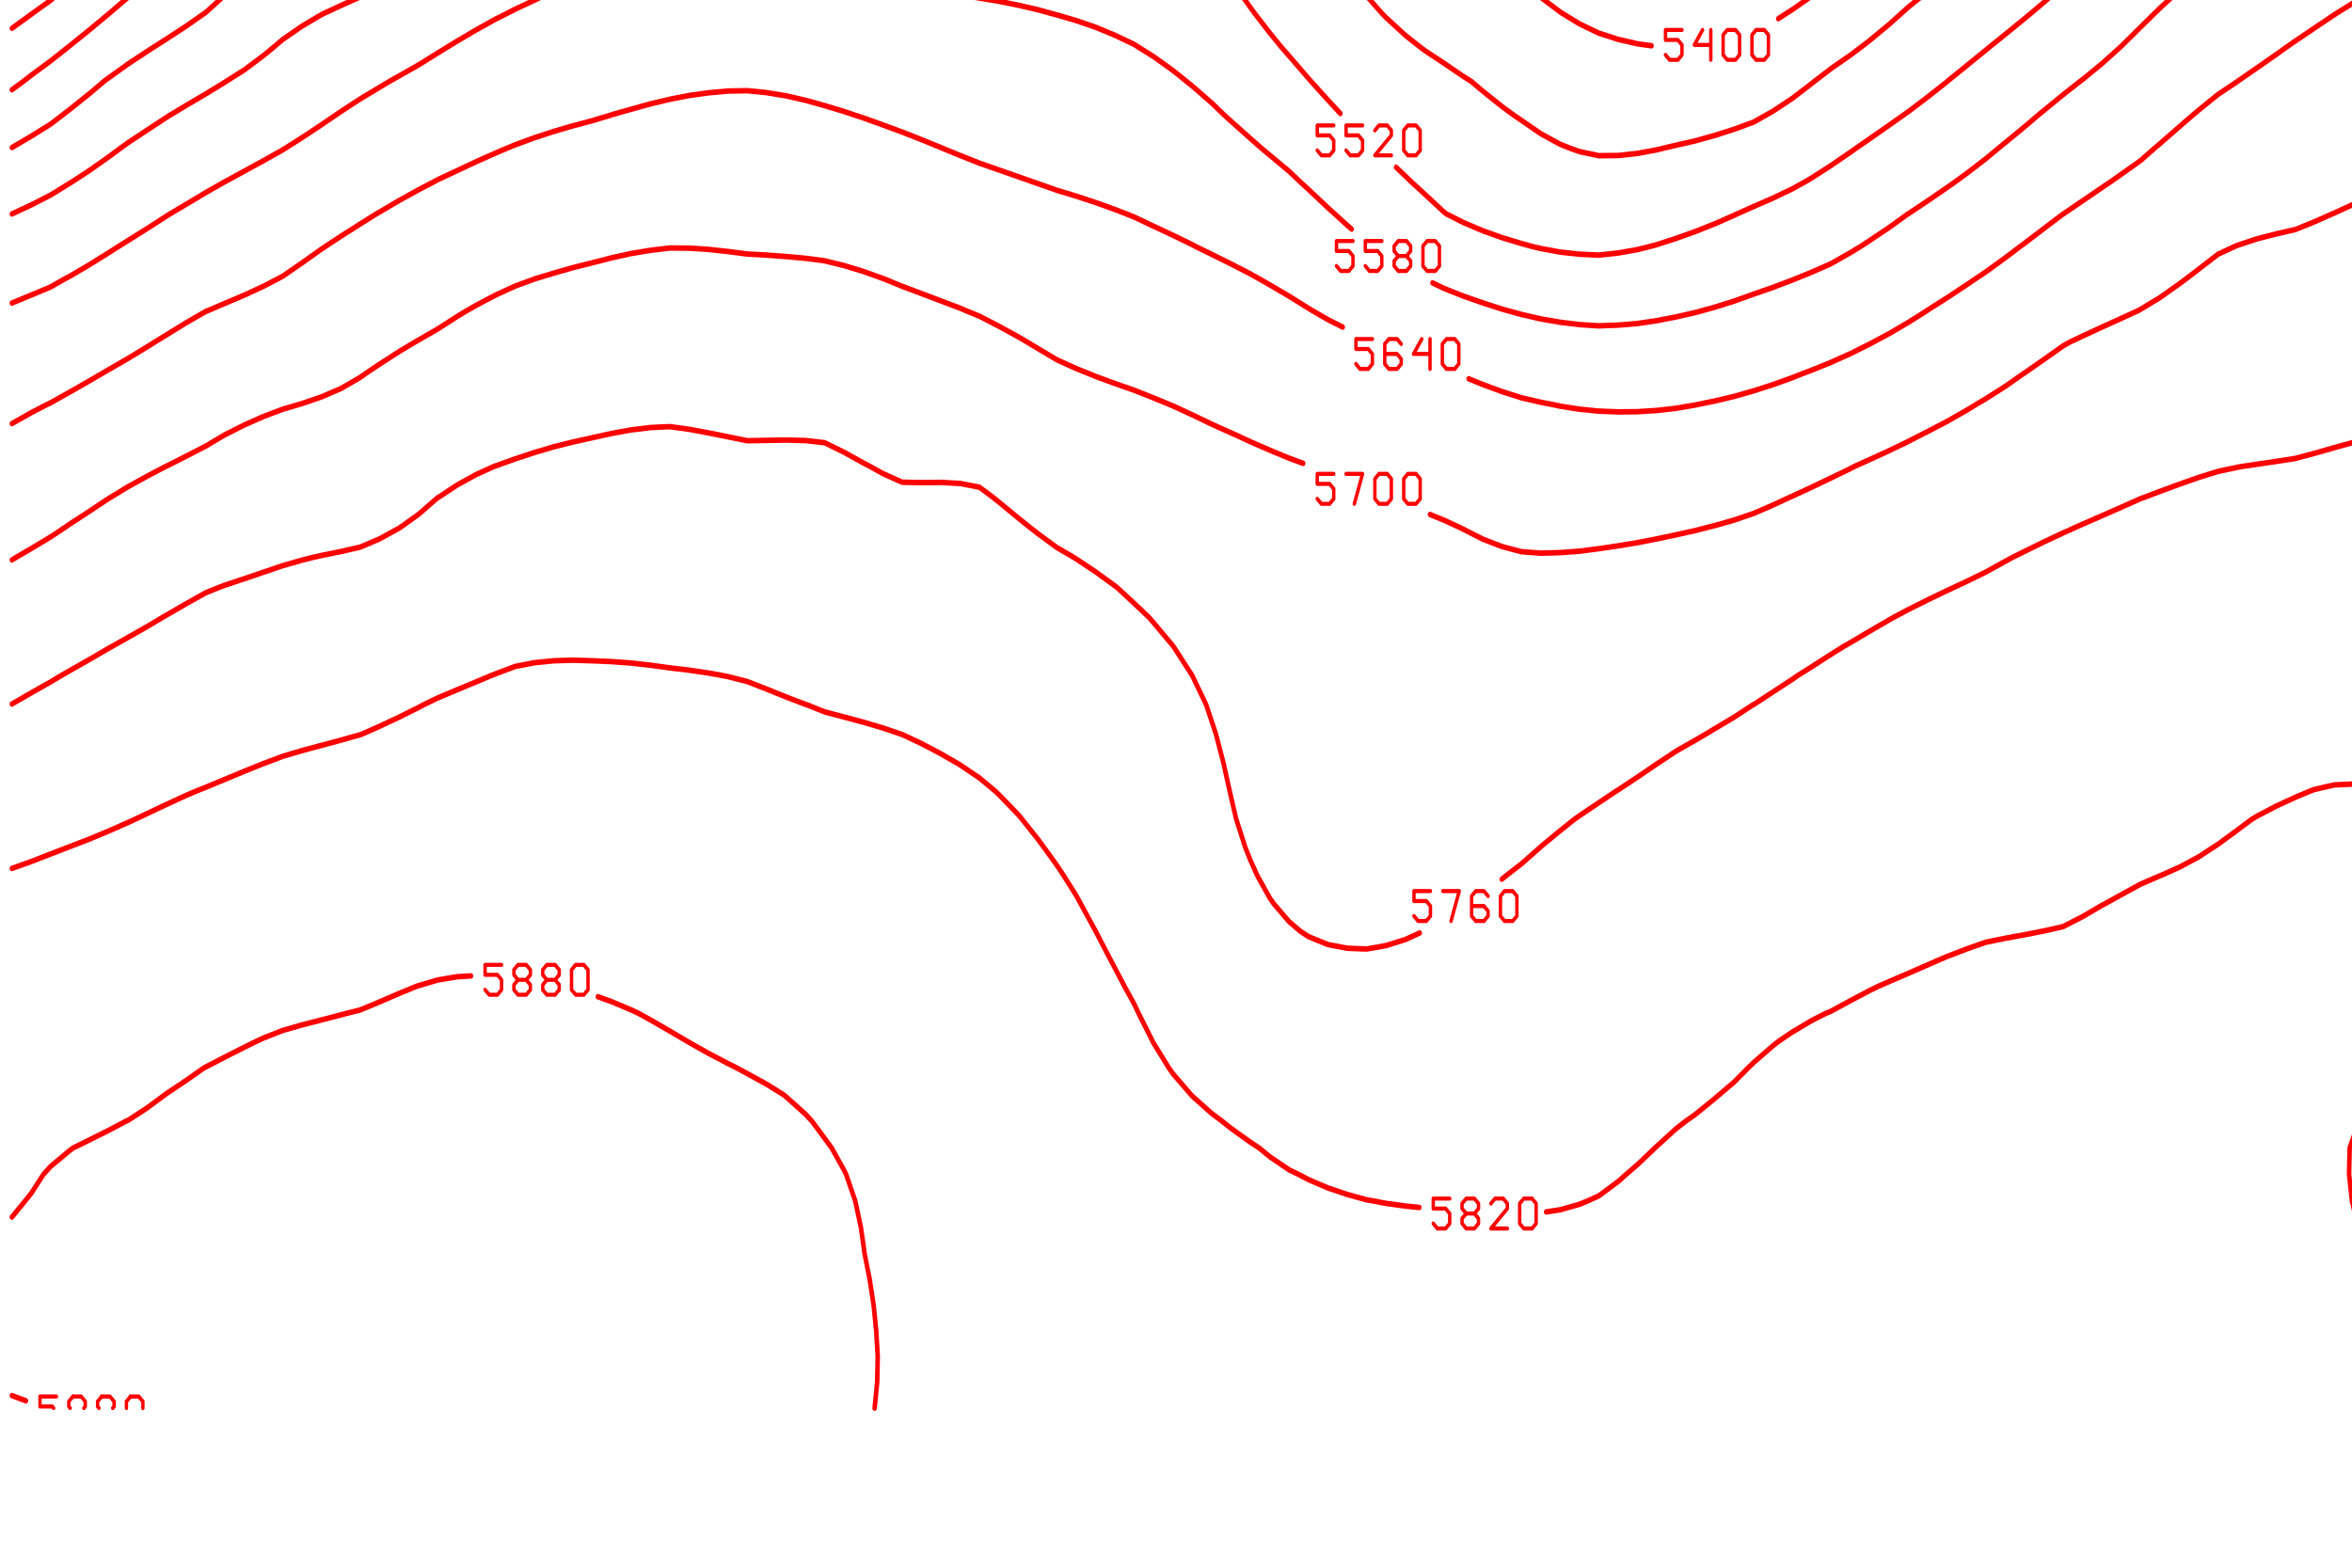 <?xml version="1.0" encoding="ISO-8859-1" standalone="no"?>
<!DOCTYPE svg PUBLIC "-//W3C//DTD SVG 1.1//EN" "http://www.w3.org/Graphics/SVG/1.1/DTD/svg11.dtd">
<svg version="1.1" baseProfile="full" id="body" width="900px" height="600px" viewBox="0 0.2 1 0.55" preserveAspectRatio="none" xmlns="http://www.w3.org/2000/svg" xmlns:xlink="http://www.w3.org/1999/xlink" xmlns:ev="http://www.w3.org/2001/xml-events">
<title>SVG drawing</title>
<desc>This was produced by version 4.2 of GNU libplot, a free library for exporting 2-D vector graphics.</desc>
<rect id="background" x="0" y="0" width="1" height="1" stroke="none" fill="none"/>
<g id="content" transform="translate(-0.031,1.188) scale(1,-1) scale(0.002) " xml:space="preserve" stroke="black" stroke-linecap="butt" stroke-linejoin="miter" stroke-miterlimit="10.433" stroke-dasharray="none" stroke-dashoffset="0" stroke-opacity="1" fill="none" fill-rule="even-odd" fill-opacity="1" font-style="normal" font-variant="normal" font-weight="normal" font-stretch="normal" font-size-adjust="none" letter-spacing="normal" word-spacing="normal" text-anchor="start">
<polyline points="43.531,568.66 43.531,568.62 42.719,567.47 39.219,561.84 38.594,561 34.5,555.22 34.406,555.12 33.531,553.78 " stroke="red" stroke-width="0.969" stroke-linecap="round" stroke-linejoin="round" />
<polyline points="27.125,544.31 26.25,543.09 25.344,541.91 22.156,537.59 20.969,535.38 18.312,528.97 18.031,528.47 " stroke="red" stroke-width="0.969" stroke-linecap="round" stroke-linejoin="round" />
<polyline points="19.875,547.28 20.75,546.41 22.5,546.41 23.375,547.28 23.375,549.03 22.5,549.91 19.875,549.91 19.875,551.66 23.375,551.66 " stroke="red" stroke-width="0.719" stroke-linecap="round" stroke-linejoin="round" />
<polyline points="26,550.78 26.875,551.66 28.625,551.66 29.5,550.78 29.5,549.91 26,546.41 29.5,546.41 " stroke="red" stroke-width="0.719" stroke-linecap="round" stroke-linejoin="round" />
<polyline points="32.125,550.78 33,551.66 34.75,551.66 35.625,550.78 35.625,549.91 32.125,546.41 35.625,546.41 " stroke="red" stroke-width="0.719" stroke-linecap="round" stroke-linejoin="round" />
<polygon points="39.125,551.66 38.25,550.78 38.25,547.28 39.125,546.41 40.875,546.41 41.75,547.28 41.75,550.78 40.875,551.66 " stroke="red" stroke-width="0.719" stroke-linejoin="round" />
<polyline points="395.78,568.66 395.78,568.62 396.53,567.53 399.5,564.72 " stroke="red" stroke-width="0.969" stroke-linecap="round" stroke-linejoin="round" />
<polyline points="426.03,565.19 429.44,567.75 430.41,568.62 430.44,568.66 " stroke="red" stroke-width="0.969" stroke-linecap="round" stroke-linejoin="round" />
<polyline points="402.47,558.72 403.34,557.84 405.09,557.84 405.97,558.72 405.97,560.47 405.09,561.34 402.47,561.34 402.47,563.09 405.97,563.09 " stroke="red" stroke-width="0.719" stroke-linecap="round" stroke-linejoin="round" />
<polyline points="408.59,562.22 409.47,563.09 411.22,563.09 412.09,562.22 412.09,561.34 408.59,557.84 412.09,557.84 " stroke="red" stroke-width="0.719" stroke-linecap="round" stroke-linejoin="round" />
<polyline points="414.72,562.22 415.59,563.09 417.34,563.09 418.22,562.22 418.22,561.34 414.72,557.84 418.22,557.84 " stroke="red" stroke-width="0.719" stroke-linecap="round" stroke-linejoin="round" />
<polygon points="421.72,563.09 420.84,562.22 420.84,558.72 421.72,557.84 423.47,557.84 424.34,558.72 424.34,562.22 423.47,563.09 " stroke="red" stroke-width="0.719" stroke-linejoin="round" />
<polyline points="75.375,568.66 75.375,568.62 73.125,561.84 71.5,557.75 70.438,555.12 67.406,549.5 66.688,548.47 63.281,545 59.406,541.91 59.188,541.72 56.219,539.44 " stroke="red" stroke-width="0.969" stroke-linecap="round" stroke-linejoin="round" />
<polyline points="46.5,530 45.656,528.97 42.719,525.78 39.344,522.59 38.594,521.91 34.5,517.62 33.375,516.28 30.375,512.81 28.281,510.06 26.25,507.69 22.938,503.88 22.156,503.31 18.031,500.66 " stroke="red" stroke-width="0.969" stroke-linecap="round" stroke-linejoin="round" />
<polyline points="40.438,532.97 41.312,532.09 43.062,532.09 43.938,532.97 43.938,534.72 43.062,535.59 40.438,535.59 40.438,537.34 43.938,537.34 " stroke="red" stroke-width="0.719" stroke-linecap="round" stroke-linejoin="round" />
<polyline points="46.562,536.47 47.438,537.34 49.188,537.34 50.062,536.47 50.062,535.59 46.562,532.09 50.062,532.09 " stroke="red" stroke-width="0.719" stroke-linecap="round" stroke-linejoin="round" />
<polygon points="53.562,537.34 52.688,536.47 52.688,535.59 53.562,534.72 55.312,534.72 56.188,535.59 56.188,536.47 55.312,537.34 " stroke="red" stroke-width="0.719" stroke-linejoin="round" />
<polyline points="53.562,534.72 52.688,533.84 52.688,532.97 53.562,532.09 55.312,532.09 56.188,532.97 56.188,533.84 55.312,534.72 " stroke="red" stroke-width="0.719" stroke-linecap="round" stroke-linejoin="round" />
<polygon points="59.688,537.34 58.812,536.47 58.812,532.97 59.688,532.09 61.438,532.09 62.312,532.97 62.312,536.47 61.438,537.34 " stroke="red" stroke-width="0.719" stroke-linejoin="round" />
<polyline points="357,568.66 357,568.62 357.22,561.84 358.28,555.12 359.5,550.97 360.25,548.47 362.91,541.91 363.62,540.5 366.38,535.38 367.72,533.44 371.34,528.97 371.84,528.47 375.97,526.12 380.06,524.91 384.19,524.47 388.31,524.69 388.62,524.75 " stroke="red" stroke-width="0.969" stroke-linecap="round" stroke-linejoin="round" />
<polyline points="411.22,533.69 412.97,534.59 414.38,535.38 417.09,536.97 421.22,539.44 424.62,541.91 425.31,542.41 429.44,545.5 433.41,548.47 433.56,548.59 437.66,551.97 440.97,555.12 441.78,556.06 445.91,561.25 446.31,561.84 450,566.94 451.25,568.62 451.28,568.66 " stroke="red" stroke-width="0.969" stroke-linecap="round" stroke-linejoin="round" />
<polyline points="391.59,527.22 392.47,526.34 394.22,526.34 395.09,527.22 395.09,528.97 394.22,529.84 391.59,529.84 391.59,531.59 395.09,531.59 " stroke="red" stroke-width="0.719" stroke-linecap="round" stroke-linejoin="round" />
<polyline points="397.72,530.72 398.59,531.59 400.34,531.59 401.22,530.72 401.22,529.84 397.72,526.34 401.22,526.34 " stroke="red" stroke-width="0.719" stroke-linecap="round" stroke-linejoin="round" />
<polygon points="404.72,531.59 403.84,530.72 403.84,529.84 404.72,528.97 406.47,528.97 407.34,529.84 407.34,530.72 406.47,531.59 " stroke="red" stroke-width="0.719" stroke-linejoin="round" />
<polyline points="404.72,528.97 403.84,528.09 403.84,527.22 404.72,526.34 406.47,526.34 407.34,527.22 407.34,528.09 406.47,528.97 " stroke="red" stroke-width="0.719" stroke-linecap="round" stroke-linejoin="round" />
<polygon points="410.84,531.59 409.97,530.72 409.97,527.22 410.84,526.34 412.59,526.34 413.47,527.22 413.47,530.72 412.59,531.59 " stroke="red" stroke-width="0.719" stroke-linejoin="round" />
<polyline points="99.812,568.66 99.781,568.62 96.188,565.34 93.219,561.84 92.094,560.47 89.156,555.12 87.969,552.44 86.438,548.47 83.844,542.34 83.656,541.91 80.156,535.38 79.75,534.81 76.562,531.09 " stroke="red" stroke-width="0.969" stroke-linecap="round" stroke-linejoin="round" />
<polyline points="58.562,521.66 55.062,518.59 52.656,516.28 50.938,514.75 46.844,510.94 45.875,510.06 42.719,507.34 39.156,503.88 38.594,503.44 34.5,500.16 31.5,497.75 30.375,496.91 26.25,493.94 22.469,491.69 22.156,491.5 18.031,489.03 " stroke="red" stroke-width="0.969" stroke-linecap="round" stroke-linejoin="round" />
<polyline points="56.906,524.62 57.781,523.75 59.531,523.75 60.406,524.62 60.406,526.38 59.531,527.25 56.906,527.25 56.906,529 60.406,529 " stroke="red" stroke-width="0.719" stroke-linecap="round" stroke-linejoin="round" />
<polyline points="63.031,528.12 63.906,529 65.656,529 66.531,528.12 66.531,527.25 65.656,526.38 64.781,526.38 65.656,526.38 66.531,525.5 66.531,524.62 65.656,523.75 63.906,523.75 63.031,524.62 " stroke="red" stroke-width="0.719" stroke-linecap="round" stroke-linejoin="round" />
<polyline points="70.906,529 69.156,526.38 72.656,526.38 72.656,529 72.656,523.75 " stroke="red" stroke-width="0.719" stroke-linecap="round" stroke-linejoin="round" />
<polygon points="76.156,529 75.281,528.12 75.281,524.62 76.156,523.75 77.906,523.75 78.781,524.62 78.781,528.12 77.906,529 " stroke="red" stroke-width="0.719" stroke-linejoin="round" />
<polyline points="324.78,568.66 324.78,568.62 325.59,561.84 326.59,556.5 326.81,555.12 328.28,548.47 330.16,541.91 330.69,540.38 332.56,535.38 334.81,530.66 335.69,528.97 338.94,524.53 340.75,522.59 343.03,520.31 346.97,516.28 347.16,516.09 351.28,512.06 353.34,510.06 355.38,508.28 359.5,505.47 362.84,503.88 363.62,503.62 367.72,502.72 371.84,502.28 375.97,502.41 380.06,502.97 383.22,503.69 " stroke="red" stroke-width="0.969" stroke-linecap="round" stroke-linejoin="round" />
<polyline points="405.62,513.16 408.88,515.19 410.5,516.28 412.97,517.91 417.09,520.59 420.09,522.59 421.22,523.34 425.31,526.47 428.28,528.97 429.44,529.91 433.56,533.34 436.03,535.38 437.66,536.75 441.78,540.03 443.97,541.91 445.91,543.62 450,547.66 450.81,548.47 454.12,552.19 456.72,555.12 458.25,557 462.12,561.84 462.34,562.09 466.47,567.22 467.62,568.62 467.66,568.66 " stroke="red" stroke-width="0.969" stroke-linecap="round" stroke-linejoin="round" />
<polyline points="386.03,506.66 386.91,505.78 388.66,505.78 389.53,506.66 389.53,508.41 388.66,509.28 386.03,509.28 386.03,511.03 389.53,511.03 " stroke="red" stroke-width="0.719" stroke-linecap="round" stroke-linejoin="round" />
<polyline points="392.16,510.16 393.03,511.03 394.78,511.03 395.66,510.16 395.66,509.28 394.78,508.41 393.91,508.41 394.78,508.41 395.66,507.53 395.66,506.66 394.78,505.78 393.03,505.78 392.16,506.66 " stroke="red" stroke-width="0.719" stroke-linecap="round" stroke-linejoin="round" />
<polyline points="400.03,511.03 398.28,508.41 401.78,508.41 401.78,511.03 401.78,505.78 " stroke="red" stroke-width="0.719" stroke-linecap="round" stroke-linejoin="round" />
<polygon points="405.28,511.03 404.41,510.16 404.41,506.66 405.28,505.78 407.03,505.78 407.91,506.66 407.91,510.16 407.03,511.03 " stroke="red" stroke-width="0.719" stroke-linejoin="round" />
<polyline points="131.12,568.66 131.12,568.62 129.12,562.31 128.97,561.84 126.44,555.12 125,552.62 120.88,550.59 116.78,549.53 112.66,548.84 110.75,548.47 108.53,548.03 104.44,545.19 101.22,541.91 100.31,540.91 96.5,535.38 96.188,534.94 92.688,528.97 92.094,528.19 87.969,523.94 87.281,523.38 " stroke="red" stroke-width="0.969" stroke-linecap="round" stroke-linejoin="round" />
<polyline points="70.094,513.91 67.406,512.38 64.094,510.06 63.281,509.44 59.188,505.91 56.719,503.88 55.062,502.66 50.938,499.78 47.938,497.75 46.844,497.06 42.719,494.47 38.781,491.69 38.594,491.56 34.5,488.75 30.375,486 29.906,485.69 26.25,483.31 22.156,480.81 20.5,479.75 18.031,478.25 " stroke="red" stroke-width="0.969" stroke-linecap="round" stroke-linejoin="round" />
<polyline points="69.25,516.88 70.125,516 71.875,516 72.75,516.88 72.75,518.62 71.875,519.5 69.25,519.5 69.25,521.25 72.75,521.25 " stroke="red" stroke-width="0.719" stroke-linecap="round" stroke-linejoin="round" />
<polyline points="77.125,521.25 75.375,518.62 78.875,518.62 78.875,521.25 78.875,516 " stroke="red" stroke-width="0.719" stroke-linecap="round" stroke-linejoin="round" />
<polygon points="82.375,521.25 81.5,520.38 81.5,516.88 82.375,516 84.125,516 85,516.88 85,520.38 84.125,521.25 " stroke="red" stroke-width="0.719" stroke-linejoin="round" />
<polygon points="88.5,521.25 87.625,520.38 87.625,516.88 88.5,516 90.25,516 91.125,516.88 91.125,520.38 90.25,521.25 " stroke="red" stroke-width="0.719" stroke-linejoin="round" />
<polyline points="285.09,568.66 285.12,568.62 285.44,568.25 289.56,562.72 290,561.84 293.56,555.12 293.69,554.88 296.88,548.47 297.78,546.81 300.41,541.91 301.91,539.38 304.25,535.38 306.03,532.75 308.56,528.97 310.12,526.88 313.25,522.59 314.25,521.34 318.19,516.28 318.34,516.09 322.47,511.31 323.59,510.06 326.59,507.09 330.19,503.88 330.69,503.47 334.81,500.31 338.41,497.75 338.94,497.41 343.03,494.47 347.16,491.91 347.56,491.69 351.28,489.81 355.38,488.19 359.5,487.09 363.62,486.31 366.59,485.97 " stroke="red" stroke-width="0.969" stroke-linecap="round" stroke-linejoin="round" />
<polyline points="393.53,490.72 395.34,491.69 396.53,492.31 400.62,494.69 404.75,497.19 405.59,497.75 408.88,500.03 412.97,503.19 413.84,503.88 417.09,506.22 421.22,509.12 422.69,510.06 425.31,511.72 429.44,514.5 431.84,516.28 433.56,517.62 437.66,521.09 439.47,522.59 441.78,524.5 445.91,528.03 446.97,528.97 450,531.28 454.12,534.69 454.94,535.38 458.25,538.31 462,541.91 462.34,542.25 466.47,546.5 468.31,548.47 470.56,550.97 474.62,555.12 474.69,555.19 478.81,559.19 481.56,561.84 482.91,563.16 487.03,567.19 488.53,568.62 488.56,568.66 " stroke="red" stroke-width="0.969" stroke-linecap="round" stroke-linejoin="round" />
<polyline points="369.56,484.38 370.44,483.5 372.19,483.5 373.06,484.38 373.06,486.12 372.19,487 369.56,487 369.56,488.75 373.06,488.75 " stroke="red" stroke-width="0.719" stroke-linecap="round" stroke-linejoin="round" />
<polyline points="377.44,488.75 375.69,486.12 379.19,486.12 379.19,488.75 379.19,483.5 " stroke="red" stroke-width="0.719" stroke-linecap="round" stroke-linejoin="round" />
<polygon points="382.69,488.75 381.81,487.88 381.81,484.38 382.69,483.5 384.44,483.5 385.31,484.38 385.31,487.88 384.44,488.75 " stroke="red" stroke-width="0.719" stroke-linejoin="round" />
<polygon points="388.81,488.75 387.94,487.88 387.94,484.38 388.81,483.5 390.56,483.5 391.44,484.38 391.44,487.88 390.56,488.75 " stroke="red" stroke-width="0.719" stroke-linejoin="round" />
<polyline points="520,568.66 519.97,568.62 519.94,568.62 515.84,565.81 511.72,563.06 509.91,561.84 507.59,560.31 503.5,557.5 500.44,555.12 499.38,554.28 495.25,550.91 492.41,548.47 491.16,547.41 487.03,543.81 484.78,541.91 482.91,540.34 478.81,536.75 477.25,535.38 474.69,533.16 470.56,529.62 469.81,528.97 466.47,526.34 462.34,523.06 461.78,522.59 458.25,519.59 454.44,516.28 454.12,516 450,512.56 446.91,510.06 445.91,509.22 441.78,506.06 438.72,503.88 437.66,503.16 433.56,500.62 429.44,498.12 428.81,497.75 425.31,495.5 421.22,492.78 419.75,491.69 417.09,489.72 412.97,486.91 411.06,485.69 408.88,484.34 404.75,481.97 401.25,479.75 400.62,479.34 396.53,476.75 392.41,474.5 391,473.84 388.31,472.59 384.19,471.34 380.06,470.25 375.97,469.31 371.84,468.53 369.09,468 367.72,467.72 363.62,467.09 359.5,466.72 355.38,466.69 351.28,467.41 349.28,468 347.16,468.69 343.03,470.56 338.94,472.88 337.25,473.84 334.81,475.31 330.69,478.03 328.22,479.75 326.59,480.59 322.47,482.91 318.34,485.16 317.5,485.69 314.25,487.81 310.12,490.94 309.25,491.69 306.03,494.69 302.72,497.75 301.91,498.5 297.78,502.12 295.72,503.88 293.69,505.75 289.56,509.91 289.44,510.06 285.44,515.66 284.97,516.28 283.72,517.88 " stroke="red" stroke-width="0.969" stroke-linecap="round" stroke-linejoin="round" />
<polyline points="275.19,527.31 273.47,528.97 273.09,529.34 269,534.75 268.47,535.38 264.88,540.09 263.38,541.91 260.75,544.97 257.38,548.47 256.66,549.22 252.53,552.81 249.66,555.12 248.41,556.16 244.31,559.34 240.78,561.84 240.19,562.25 236.06,564.91 231.97,567.22 229.19,568.62 229.12,568.66 " stroke="red" stroke-width="0.969" stroke-linecap="round" stroke-linejoin="round" />
<polyline points="188.81,568.66 188.75,568.62 186.72,567.88 182.59,566.38 178.47,565.06 174.38,563.97 170.25,563.16 166.12,562.47 162.03,561.91 161.31,561.84 157.91,561.47 156.19,561.84 153.78,562.31 149.69,562.75 145.56,562.34 144.28,561.84 141.44,560.44 138.94,555.12 137.34,550.28 136.72,548.47 133.91,541.91 133.22,540.81 129.12,536.06 128.19,535.38 125,533.5 120.88,532.72 116.78,532 112.66,530.94 108.53,529.19 108.31,528.97 104.44,524.38 103.06,522.59 100.31,519.19 97.844,516.28 96.188,514.56 92.094,510.88 90.375,510.06 87.969,509 83.844,507.56 79.75,506.28 75.625,504.88 73.938,503.88 71.5,501.88 67.406,498.34 66.719,497.75 63.281,494.84 59.188,491.78 59,491.69 55.062,489.41 50.938,487.19 48.094,485.69 46.844,485.03 42.719,482.78 38.594,480.34 37.625,479.75 34.5,477.56 30.375,474.84 28.812,473.84 26.25,472.22 22.156,470.12 18.031,468.12 " stroke="red" stroke-width="0.969" stroke-linecap="round" stroke-linejoin="round" />
<polyline points="269.28,520.84 270.16,519.97 271.91,519.97 272.78,520.84 272.78,522.59 271.91,523.47 269.28,523.47 269.28,525.22 272.78,525.22 " stroke="red" stroke-width="0.719" stroke-linecap="round" stroke-linejoin="round" />
<polyline points="277.16,525.22 275.41,522.59 278.91,522.59 278.91,525.22 278.91,519.97 " stroke="red" stroke-width="0.719" stroke-linecap="round" stroke-linejoin="round" />
<polyline points="285.03,524.34 284.16,525.22 282.41,525.22 281.53,524.34 281.53,520.84 282.41,519.97 284.16,519.97 285.03,520.84 285.03,521.72 284.16,522.59 281.53,522.59 " stroke="red" stroke-width="0.719" stroke-linecap="round" stroke-linejoin="round" />
<polygon points="288.53,525.22 287.66,524.34 287.66,520.84 288.53,519.97 290.28,519.97 291.16,520.84 291.16,524.34 290.28,525.22 " stroke="red" stroke-width="0.719" stroke-linejoin="round" />
<polyline points="556.41,568.66 556.34,568.62 552.88,566.91 548.75,564.88 544.62,562.81 542.75,561.84 540.53,560.62 536.41,558.22 532.31,555.12 532.28,555.09 528.19,551.84 524.06,548.78 523.62,548.47 519.94,545.88 515.84,543.34 513.56,541.91 511.72,540.69 507.59,537.88 504.22,535.38 503.5,534.84 499.38,531.69 495.84,528.97 495.25,528.53 491.16,525.41 487.41,522.59 487.03,522.31 482.91,519.38 478.81,516.5 478.5,516.28 474.69,513.66 470.56,510.78 469.66,510.06 466.47,507.38 462.5,503.88 462.34,503.72 458.25,500 455.56,497.75 454.12,496.56 450,493.59 447.28,491.69 445.91,490.75 441.78,487.97 438.34,485.69 437.66,485.22 433.56,482.47 429.5,479.75 429.44,479.69 425.31,477 421.22,474.44 420.19,473.84 417.09,472.03 412.97,469.66 410.06,468 408.88,467.31 404.75,464.97 400.62,462.78 399.41,462.19 396.53,460.88 392.41,459.25 388.31,457.78 384.75,456.47 384.19,456.25 380.06,454.75 375.97,453.41 371.84,452.19 367.72,451.09 366.19,450.75 363.62,450.22 359.5,449.62 355.38,449.25 351.28,449.41 347.16,449.78 343.03,450.41 341.28,450.75 338.94,451.28 334.81,452.31 330.69,453.53 326.59,454.97 323,456.47 322.47,456.81 318.34,459.97 315.41,462.19 314.25,463.12 312.28,464.66 " stroke="red" stroke-width="0.969" stroke-linecap="round" stroke-linejoin="round" />
<polyline points="300.44,474.09 297.78,476.47 294.19,479.75 293.69,480.22 289.56,484.16 287.94,485.69 285.44,488.22 282.19,491.69 281.34,492.66 277.22,497.41 276.94,497.75 273.09,502.28 271.41,503.88 269,506.09 264.88,509.69 264.47,510.06 260.75,513.38 257.53,516.28 256.66,517.12 252.53,520.5 249.78,522.59 248.41,523.62 244.31,526.41 240.19,528.84 239.88,528.97 236.06,530.41 231.97,531.62 227.84,532.53 223.72,533.09 219.62,533.28 215.5,533.25 211.41,533.06 207.28,532.81 203.16,532.69 199.06,532.69 194.94,532.78 190.81,533.06 186.72,533.84 182.59,534.66 178.53,535.38 178.47,535.41 174.38,536.03 170.25,536.81 166.12,537.22 162.03,537.22 157.91,536.62 155.81,535.38 153.78,533.94 149.69,528.97 145.56,524.38 143.78,522.59 141.44,520.66 137.34,518.66 133.22,517.03 131.19,516.28 129.12,515.56 125,514.09 120.88,512.84 116.78,511.31 114.16,510.06 112.66,509.28 108.53,506.72 105.47,503.88 104.44,503.03 100.31,499.78 97.375,497.75 96.188,496.97 92.094,494.56 87.969,493.03 84.469,491.69 83.844,491.44 79.75,489.44 75.625,487.09 73.625,485.69 71.5,484.25 67.406,481.72 63.625,479.75 63.281,479.56 59.188,477.5 55.062,475.5 51.719,473.84 50.938,473.44 46.844,471.22 42.719,468.97 41.094,468 38.594,466.47 34.5,464.09 30.969,462.19 30.375,461.88 26.25,459.78 22.156,458.06 18.031,456.47 " stroke="red" stroke-width="0.969" stroke-linecap="round" stroke-linejoin="round" />
<polyline points="295.53,467.62 296.41,466.75 298.16,466.75 299.03,467.62 299.03,469.38 298.16,470.25 295.53,470.25 295.53,472 299.03,472 " stroke="red" stroke-width="0.719" stroke-linecap="round" stroke-linejoin="round" />
<polyline points="301.66,467.62 302.53,466.75 304.28,466.75 305.16,467.62 305.16,469.38 304.28,470.25 301.66,470.25 301.66,472 305.16,472 " stroke="red" stroke-width="0.719" stroke-linecap="round" stroke-linejoin="round" />
<polyline points="307.78,471.12 308.66,472 310.41,472 311.28,471.12 311.28,470.25 307.78,466.75 311.28,466.75 " stroke="red" stroke-width="0.719" stroke-linecap="round" stroke-linejoin="round" />
<polygon points="314.78,472 313.91,471.12 313.91,467.62 314.78,466.75 316.53,466.75 317.41,467.62 317.41,471.12 316.53,472 " stroke="red" stroke-width="0.719" stroke-linejoin="round" />
<polyline points="594,557.28 589.88,556.31 585.78,555.19 585.53,555.12 581.66,553.78 577.53,552.31 573.44,550.78 569.31,549.16 567.75,548.47 565.19,547.28 561.09,545.22 556.97,543.06 554.81,541.91 552.88,540.81 548.75,538.88 544.62,536.94 541.41,535.38 540.53,534.97 536.41,532.88 532.28,530.69 528.91,528.97 528.19,528.56 524.06,526.28 519.94,523.94 517.88,522.59 515.84,521.22 511.72,518.47 508.44,516.28 507.59,515.75 503.5,513 499.38,510.22 499.12,510.06 495.25,507.31 491.16,504.47 490.28,503.88 487.03,501.44 482.91,498.69 481.59,497.75 478.81,495.72 474.69,492.59 473.56,491.69 470.56,489.25 466.47,485.91 466.19,485.69 462.34,482.84 458.25,480.06 457.72,479.75 454.12,477.41 450,474.62 448.84,473.84 445.91,471.78 441.78,468.97 440.34,468 437.66,466.16 433.56,463.56 431.28,462.19 429.44,461.12 425.31,458.78 421.22,456.53 421.09,456.47 417.09,454.09 412.97,451.81 411,450.75 408.88,449.69 404.75,447.75 400.62,446.25 397.25,445.12 396.53,444.88 392.41,443.59 388.31,442.41 384.19,441.19 380.06,440.12 377.34,439.5 375.97,439.19 371.84,438.41 367.72,437.75 363.62,437.25 359.5,436.97 355.38,436.84 351.28,437.06 347.16,437.47 343.03,438.06 338.94,438.84 336.03,439.5 334.81,439.78 330.69,440.88 326.59,442.06 322.47,443.41 320.03,444.38 " stroke="red" stroke-width="0.969" stroke-linecap="round" stroke-linejoin="round" />
<polyline points="302.84,453.81 301.91,454.47 299.25,456.47 297.78,457.56 293.69,460.75 291.78,462.19 289.56,463.94 285.44,466.78 283.66,468 281.34,469.69 277.22,472.72 275.72,473.84 273.09,475.94 269,478.88 267.69,479.75 264.88,481.62 260.75,484.06 257.59,485.69 256.66,486.19 252.53,487.81 248.41,489.22 244.31,490.38 240.19,491.38 238.78,491.69 236.06,492.31 231.97,493.09 227.84,493.78 223.72,494.34 219.62,494.94 215.5,495.53 211.41,496.16 207.28,496.91 204.66,497.75 203.16,498.25 199.06,499.75 194.94,501.34 190.81,502.97 188.44,503.88 186.72,504.56 182.59,506 178.47,507.22 174.38,508.09 170.25,508.34 166.12,508.09 162.03,507.25 157.91,505.88 153.78,504.06 153.38,503.88 149.69,502.31 145.56,500.53 141.44,498.81 138.75,497.75 137.34,497.19 133.22,495.59 129.12,493.97 125,492.38 123.38,491.69 120.88,490.66 116.78,488.78 112.66,486.78 110.5,485.69 108.53,484.69 104.44,482.59 100.31,480.66 98.344,479.75 96.188,478.69 92.094,476.66 87.969,474.44 86.906,473.84 83.844,472.12 79.75,469.88 76.156,468 75.625,467.72 71.5,465.81 67.406,463.97 63.469,462.19 63.281,462.12 59.188,460.19 55.062,458.16 51.625,456.47 50.938,456.12 46.844,453.94 42.719,451.81 40.656,450.75 38.594,449.66 34.5,447.56 30.375,445.56 29.344,445.12 26.25,443.66 22.156,442.25 18.031,440.84 " stroke="red" stroke-width="0.969" stroke-linecap="round" stroke-linejoin="round" />
<polyline points="299.62,447.34 300.5,446.47 302.25,446.47 303.12,447.34 303.12,449.09 302.25,449.97 299.62,449.97 299.62,451.72 303.12,451.72 " stroke="red" stroke-width="0.719" stroke-linecap="round" stroke-linejoin="round" />
<polyline points="305.75,447.34 306.62,446.47 308.38,446.47 309.25,447.34 309.25,449.09 308.38,449.97 305.75,449.97 305.75,451.72 309.25,451.72 " stroke="red" stroke-width="0.719" stroke-linecap="round" stroke-linejoin="round" />
<polygon points="312.75,451.72 311.88,450.84 311.88,449.97 312.75,449.09 314.5,449.09 315.38,449.97 315.38,450.84 314.5,451.72 " stroke="red" stroke-width="0.719" stroke-linejoin="round" />
<polyline points="312.75,449.09 311.88,448.22 311.88,447.34 312.75,446.47 314.5,446.47 315.38,447.34 315.38,448.22 314.5,449.09 " stroke="red" stroke-width="0.719" stroke-linecap="round" stroke-linejoin="round" />
<polygon points="318.88,451.72 318,450.84 318,447.34 318.88,446.47 320.62,446.47 321.5,447.34 321.5,450.84 320.62,451.72 " stroke="red" stroke-width="0.719" stroke-linejoin="round" />
<polyline points="594,526.12 589.88,525 585.78,524.34 581.66,523.12 579.97,522.59 577.53,521.75 573.44,520.16 569.31,518.41 565.19,516.59 564.47,516.28 561.09,514.81 556.97,513.16 552.88,511.56 549.44,510.06 548.75,509.72 544.62,507.69 540.53,505.59 537.25,503.88 536.41,503.41 532.28,501.53 528.19,499.66 524.06,497.75 519.94,495.66 515.84,493.53 512.25,491.69 511.72,491.41 507.59,489.12 503.5,486.84 501.5,485.69 499.38,484.44 495.25,482.06 491.19,479.75 491.16,479.72 487.03,477.44 482.91,474.69 481.69,473.84 478.81,471.78 474.69,468.81 473.53,468 470.56,465.84 466.47,463.44 464.31,462.19 462.34,461.09 458.25,458.78 454.12,456.47 454.09,456.47 450,453.91 445.91,451.34 444.94,450.75 441.78,448.78 437.66,446.31 435.5,445.12 433.56,444.03 429.44,441.78 425.31,439.62 425.12,439.5 421.22,437.47 417.09,435.47 413.69,433.97 412.97,433.66 408.88,431.97 404.75,430.44 400.62,429.06 398.62,428.44 396.53,427.75 392.41,426.53 388.31,425.44 384.19,424.47 380.06,423.66 375.97,422.97 371.84,422.38 367.72,422 363.62,421.78 359.5,421.75 355.38,421.88 351.28,422.22 347.16,422.75 345.97,422.97 343.03,423.44 338.94,424.22 334.81,425.31 330.69,426.56 327.72,427.56 " stroke="red" stroke-width="0.969" stroke-linecap="round" stroke-linejoin="round" />
<polyline points="300.94,436.62 297.78,437.94 294.5,439.5 293.69,439.91 289.56,442.03 285.44,444.03 283.12,445.12 281.34,445.94 277.22,447.69 273.09,449.38 269.69,450.75 269,451.06 264.88,452.72 260.75,454.31 256.66,455.91 254.97,456.47 252.53,457.25 248.41,458.47 244.31,459.59 240.19,460.62 236.06,461.81 234.75,462.19 231.97,463 227.84,464.19 223.72,465.38 219.62,466.72 215.84,468 215.5,468.12 211.41,469.5 207.28,470.84 203.16,472.09 199.06,473.31 197.09,473.84 194.94,474.44 190.81,475.47 186.72,476.41 182.59,477.19 178.47,477.75 174.38,478.09 170.25,478.03 166.12,477.72 162.03,477.25 157.91,476.59 153.78,475.78 149.69,474.84 145.56,473.88 145.47,473.84 141.44,472.84 137.34,471.94 133.22,470.94 129.12,469.84 125,468.59 123.25,468 120.88,467.16 116.78,465.66 112.66,464.06 108.53,462.47 107.91,462.19 104.44,460.69 100.31,458.81 96.188,456.81 95.469,456.47 92.094,454.72 87.969,452.56 84.656,450.75 83.844,450.31 79.75,447.91 75.625,445.56 74.625,445.12 71.5,443.78 67.406,442.22 63.281,440.78 59.656,439.5 59.188,439.34 55.062,437.38 50.938,435.28 48.344,433.97 46.844,433.19 42.719,431.12 38.594,429.16 37.094,428.44 34.5,427.19 30.375,425.25 26.25,423.34 25.312,422.97 22.156,421.62 18.031,419.69 " stroke="red" stroke-width="0.969" stroke-linecap="round" stroke-linejoin="round" />
<polyline points="303.75,430.16 304.62,429.28 306.38,429.28 307.25,430.16 307.25,431.91 306.38,432.78 303.75,432.78 303.75,434.53 307.25,434.53 " stroke="red" stroke-width="0.719" stroke-linecap="round" stroke-linejoin="round" />
<polyline points="313.38,433.66 312.5,434.53 310.75,434.53 309.88,433.66 309.88,430.16 310.75,429.28 312.5,429.28 313.38,430.16 313.38,431.03 312.5,431.91 309.88,431.91 " stroke="red" stroke-width="0.719" stroke-linecap="round" stroke-linejoin="round" />
<polyline points="317.75,434.53 316,431.91 319.5,431.91 319.5,434.53 319.5,429.28 " stroke="red" stroke-width="0.719" stroke-linecap="round" stroke-linejoin="round" />
<polygon points="323,434.53 322.12,433.66 322.12,430.16 323,429.28 324.75,429.28 325.62,430.16 325.62,433.66 324.75,434.53 " stroke="red" stroke-width="0.719" stroke-linejoin="round" />
<polyline points="594,469.97 589.88,471.97 585.78,473.72 581.66,473.31 577.53,472.75 573.44,472.19 569.31,471.66 565.19,471.72 561.09,471.72 556.97,471.62 552.88,471.31 548.75,470.5 544.62,469.47 540.53,468.22 539.84,468 536.41,466.78 532.28,465.06 528.19,463.34 525.53,462.19 524.06,461.56 519.94,459.81 515.84,458.19 511.72,456.62 511.28,456.47 507.59,455.12 503.5,453.75 499.38,452.97 495.25,452.09 491.16,450.97 490.53,450.75 487.03,449.41 482.91,446.78 480.28,445.12 478.81,444.22 474.69,441.81 470.56,439.75 470,439.5 466.47,438.16 462.34,436.62 458.25,435.06 455.47,433.97 454.12,433.34 450,430.94 445.91,428.59 445.62,428.44 441.78,426.22 437.66,424.06 435.44,422.97 433.56,422.03 429.44,420.09 425.31,418.31 423.44,417.53 421.22,416.59 417.09,414.94 412.97,413.38 409.66,412.16 408.88,411.81 404.75,410.16 400.62,408.53 396.53,406.97 396,406.78 392.41,405.41 388.31,403.94 384.19,402.78 380.06,401.81 378.41,401.47 375.97,400.94 371.84,400.19 367.72,399.47 363.62,398.81 359.5,398.25 355.38,397.75 351.28,397.31 347.16,397.06 343.03,396.97 338.94,397.22 334.81,398.12 330.69,399.44 326.59,401.16 325.84,401.47 322.47,402.75 319.5,403.75 " stroke="red" stroke-width="0.969" stroke-linecap="round" stroke-linejoin="round" />
<polyline points="292.53,412.72 289.56,413.62 285.44,415.03 281.34,416.5 278.66,417.53 277.22,418.06 273.09,419.59 269,421.22 264.88,422.78 264.34,422.97 260.75,424.19 256.66,425.53 252.53,426.72 248.41,427.97 247.03,428.44 244.31,429.34 240.19,430.88 236.06,432.91 233.91,433.97 231.97,434.91 227.84,436.78 223.72,438.53 220.84,439.5 219.62,439.94 215.5,441.22 211.41,442.5 207.28,443.78 203.31,445.12 203.16,445.16 199.06,446.38 194.94,447.41 190.81,448.25 186.72,448.69 182.59,449 178.47,449.25 174.38,449.44 170.25,449.88 166.12,450.25 162.03,450.47 157.91,450.5 153.78,450.09 149.69,449.53 145.56,448.78 141.44,447.91 137.34,447.06 133.22,446.09 129.34,445.12 129.12,445.06 125,443.81 120.88,442.25 116.78,440.47 114.72,439.5 112.66,438.47 108.53,436.28 104.44,434.34 103.66,433.97 100.31,432.31 96.188,430.12 93.156,428.44 92.094,427.81 87.969,425.84 83.844,424.38 79.75,423.22 78.719,422.97 75.625,422.22 71.5,420.94 67.406,419.44 63.281,417.72 62.875,417.53 59.188,415.72 55.062,413.97 50.938,412.25 50.688,412.16 46.844,410.5 42.719,408.62 39.062,406.78 38.594,406.56 34.5,404.31 30.375,402.09 29.281,401.47 26.25,399.81 22.156,397.78 18.906,396.22 18.031,395.78 " stroke="red" stroke-width="0.969" stroke-linecap="round" stroke-linejoin="round" />
<polyline points="295.53,406.5 296.41,405.62 298.16,405.62 299.03,406.5 299.03,408.25 298.16,409.12 295.53,409.12 295.53,410.88 299.03,410.88 " stroke="red" stroke-width="0.719" stroke-linecap="round" stroke-linejoin="round" />
<polyline points="301.66,410.88 305.16,410.88 303.41,405.62 " stroke="red" stroke-width="0.719" stroke-linecap="round" stroke-linejoin="round" />
<polygon points="308.66,410.88 307.78,410 307.78,406.5 308.66,405.62 310.41,405.62 311.28,406.5 311.28,410 310.41,410.88 " stroke="red" stroke-width="0.719" stroke-linejoin="round" />
<polygon points="314.78,410.88 313.91,410 313.91,406.5 314.78,405.62 316.53,405.62 317.41,406.5 317.41,410 316.53,410.88 " stroke="red" stroke-width="0.719" stroke-linejoin="round" />
<polyline points="594,343.16 593.31,345.31 591.72,350.28 590.22,355.25 589.88,356.31 588.53,360.25 586.91,365.28 585.78,369.03 585.34,370.38 584,375.47 582.75,380.59 581.66,384.97 581.44,385.78 579.97,390.97 578.09,396.22 577.53,397.59 575.81,401.47 573.44,406.06 573,406.78 569.31,411.88 569.06,412.16 565.19,415.38 561.5,417.53 561.09,417.75 556.97,419.28 552.88,420.28 548.75,420.97 544.62,421.28 540.53,421.28 536.41,420.97 532.28,420.22 528.19,419.31 524.06,418.34 520.66,417.53 519.94,417.38 515.84,416.41 511.72,415.47 507.59,414.5 503.5,413.59 499.38,413.06 495.25,412.56 492,412.16 491.16,412.03 487.03,411.31 482.91,410.25 478.81,409.06 474.69,407.81 471.41,406.78 470.56,406.53 466.47,405.03 462.34,403.53 458.25,402.06 456.66,401.47 454.12,400.53 450,398.94 445.91,397.28 443.31,396.22 441.78,395.53 437.66,393.66 433.56,392 430.88,390.97 429.44,390.41 425.31,388.78 421.22,387.09 418.22,385.78 417.09,385.25 412.97,383.28 408.88,381.28 407.41,380.59 404.75,379.22 400.62,377.03 397.62,375.47 396.53,374.84 392.41,372.62 388.31,370.41 388.19,370.38 384.19,368.22 380.06,366.19 378.22,365.28 375.97,364.19 371.84,362.25 368.19,360.25 367.72,360 363.62,357.69 359.5,355.44 359.12,355.25 355.38,353.19 351.28,350.91 350.19,350.28 347.16,348.28 343.03,345.47 342.84,345.31 338.94,342.47 335.72,340.41 334.81,339.81 334.75,339.78 " stroke="red" stroke-width="0.969" stroke-linecap="round" stroke-linejoin="round" />
<polyline points="317.31,330.34 314.25,329.19 310.12,328.12 306.03,327.53 301.91,327.66 297.78,328.31 293.69,329.69 291.91,330.66 289.56,332.31 286.25,335.5 285.44,336.47 282.78,340.41 281.34,343.06 280.25,345.31 278.31,350.28 277.22,354.12 276.91,355.25 275.56,360.25 273.97,365.28 273.09,367.47 271.91,370.38 269,375.41 268.97,375.47 264.97,380.59 264.88,380.69 260.75,384.75 259.66,385.78 256.66,388.12 252.94,390.97 252.53,391.22 248.41,393.69 244.31,395.94 243.78,396.22 240.19,397.94 236.06,400.44 234.47,401.47 231.97,403.12 227.84,405.94 226.56,406.78 223.72,408.53 219.62,409.19 215.5,409.38 211.41,409.34 207.28,409.41 203.16,410.94 200.5,412.16 199.06,412.78 194.94,414.66 190.81,416.34 186.72,416.72 182.59,416.81 178.47,416.75 174.38,416.69 170.25,417.38 169.31,417.53 166.12,418.06 162.03,418.69 157.91,419.16 153.78,419 149.69,418.59 145.56,417.97 143.16,417.53 141.44,417.22 137.34,416.47 133.22,415.62 129.12,414.62 125,413.5 120.88,412.28 120.47,412.16 116.78,410.78 112.66,408.91 108.75,406.78 108.53,406.69 104.44,403.75 100.56,401.47 100.31,401.34 96.188,399.47 92.094,398.03 87.969,397.25 83.844,396.56 82,396.22 79.75,395.75 75.625,394.78 71.5,393.62 67.406,392.47 63.281,391.34 62.094,390.97 59.188,390 55.062,388.09 50.938,386.12 50.219,385.78 46.844,384.12 42.719,382.19 39.281,380.59 38.594,380.28 34.5,378.31 30.375,376.38 28.469,375.47 26.25,374.38 22.156,372.47 18.031,370.5 " stroke="red" stroke-width="0.969" stroke-linecap="round" stroke-linejoin="round" />
<polyline points="316.09,333.31 316.97,332.44 318.72,332.44 319.59,333.31 319.59,335.06 318.72,335.94 316.09,335.94 316.09,337.69 319.59,337.69 " stroke="red" stroke-width="0.719" stroke-linecap="round" stroke-linejoin="round" />
<polyline points="322.22,337.69 325.72,337.69 323.97,332.44 " stroke="red" stroke-width="0.719" stroke-linecap="round" stroke-linejoin="round" />
<polyline points="331.84,336.81 330.97,337.69 329.22,337.69 328.34,336.81 328.34,333.31 329.22,332.44 330.97,332.44 331.84,333.31 331.84,334.19 330.97,335.06 328.34,335.06 " stroke="red" stroke-width="0.719" stroke-linecap="round" stroke-linejoin="round" />
<polygon points="335.34,337.69 334.47,336.81 334.47,333.31 335.34,332.44 337.09,332.44 337.97,333.31 337.97,336.81 337.09,337.69 " stroke="red" stroke-width="0.719" stroke-linejoin="round" />
<polyline points="539.12,247 539.06,247.03 536.41,249.16 533.78,251.5 532.28,253.16 529.84,256 528.19,258.22 526.44,260.5 524.06,264.03 523.38,265.03 520.59,269.59 519.94,270.84 518.31,274.16 516.69,278.75 515.84,282.12 515.5,283.34 514.88,287.97 515,292.62 515.84,294.59 517.06,297.31 519.94,301.66 520.16,302 523.44,306.72 524.06,307.59 526.25,311.44 528.19,315.5 528.44,316.22 529.75,321 530.56,325.81 530.88,330.66 530.53,335.5 529.72,340.41 528.31,345.31 528.19,345.69 525.62,350.28 524.06,352.5 520.78,355.25 519.94,355.72 515.84,356.47 511.72,356.31 507.59,355.53 506.66,355.25 503.5,354.16 499.38,352.59 495.25,350.81 494.19,350.28 491.16,348.41 487.03,345.91 485.91,345.31 482.91,343.69 478.81,341.88 474.81,340.41 474.69,340.38 470.56,338.91 466.47,337.06 463.06,335.5 462.34,335.19 458.25,333.22 454.12,331.47 450,330.69 449.75,330.66 445.91,330.03 441.78,329.41 437.66,328.72 433.56,327.53 429.44,326.22 428.25,325.81 425.31,324.75 421.22,323.28 417.09,321.81 414.84,321 412.97,320.25 408.88,318.47 404.75,316.62 403.59,316.22 400.62,314.97 396.53,312.97 393.78,311.44 392.41,310.56 388.31,307.62 387.19,306.72 384.19,304.22 381.03,302 380.06,301.31 375.97,298.56 373.84,297.31 371.84,296.03 367.72,292.94 367.31,292.62 363.62,289.72 361.16,287.97 359.5,286.75 355.38,284.22 353.03,283.34 351.28,282.75 347.16,281.78 344.19,281.41 " stroke="red" stroke-width="0.969" stroke-linecap="round" stroke-linejoin="round" />
<polyline points="317.22,282.19 314.25,282.44 310.12,282.91 307.38,283.34 306.03,283.53 301.91,284.47 297.78,285.62 293.69,287.06 291.59,287.97 289.56,288.78 285.44,291.09 283.19,292.62 281.34,293.62 277.22,296.06 275.31,297.31 273.09,298.69 269,301.69 268.66,302 264.88,305.62 263.94,306.72 260.75,311 260.47,311.44 257.56,316.22 256.66,317.81 254.53,321 252.53,324.16 251.47,325.81 248.41,330.66 245.22,335.5 244.31,336.88 241.62,340.41 240.19,342.19 237.47,345.31 236.06,346.88 232.78,350.28 231.97,351.09 227.84,354.62 227.03,355.25 223.72,357.53 219.62,359.81 218.72,360.25 215.5,361.78 211.41,363.56 207.28,365.16 206.84,365.28 203.16,366.31 199.06,367.31 194.94,368.22 190.81,369.12 187,370.38 186.72,370.44 182.59,371.75 178.47,373.12 174.38,374.44 170.25,375.31 169.25,375.47 166.12,375.94 162.03,376.44 157.91,376.84 153.78,377.31 149.69,377.69 145.56,377.94 141.44,378.09 137.34,378.19 133.22,378.09 129.12,377.75 125,377.09 120.88,375.81 119.84,375.47 116.78,374.41 112.66,373 108.53,371.56 105.56,370.38 104.44,369.88 100.31,368.19 96.188,366.59 92.594,365.28 92.094,365.12 87.969,364.16 83.844,363.25 79.75,362.34 75.625,361.34 72.156,360.25 71.5,360.06 67.406,358.69 63.281,357.28 59.188,355.88 57.281,355.25 55.062,354.47 50.938,352.91 46.844,351.31 44.188,350.28 42.719,349.72 38.594,348.22 34.5,346.81 30.375,345.5 29.781,345.31 26.25,344.19 22.156,342.88 18.031,341.66 " stroke="red" stroke-width="0.969" stroke-linecap="round" stroke-linejoin="round" />
<polyline points="320.19,279.38 321.06,278.5 322.81,278.5 323.69,279.38 323.69,281.12 322.81,282 320.19,282 320.19,283.75 323.69,283.75 " stroke="red" stroke-width="0.719" stroke-linecap="round" stroke-linejoin="round" />
<polygon points="327.19,283.75 326.31,282.88 326.31,282 327.19,281.12 328.94,281.12 329.81,282 329.81,282.88 328.94,283.75 " stroke="red" stroke-width="0.719" stroke-linejoin="round" />
<polyline points="327.19,281.12 326.31,280.25 326.31,279.38 327.19,278.5 328.94,278.5 329.81,279.38 329.81,280.25 328.94,281.12 " stroke="red" stroke-width="0.719" stroke-linecap="round" stroke-linejoin="round" />
<polyline points="332.44,282.88 333.31,283.75 335.06,283.75 335.94,282.88 335.94,282 332.44,278.5 335.94,278.5 " stroke="red" stroke-width="0.719" stroke-linecap="round" stroke-linejoin="round" />
<polygon points="339.44,283.75 338.56,282.88 338.56,279.38 339.44,278.5 341.19,278.5 342.06,279.38 342.06,282.88 341.19,283.75 " stroke="red" stroke-width="0.719" stroke-linejoin="round" />
<line x1="21" y1="248.28" x2="18.031" y2="249.19" stroke="red" stroke-width="0.969" stroke-linecap="round" />
<polyline points="26.906,247 26.625,247.28 24,247.28 24,249.03 27.5,249.03 " stroke="red" stroke-width="0.719" stroke-linecap="round" stroke-linejoin="round" />
<polyline points="31,249.03 30.125,248.16 30.125,247.28 30.406,247 " stroke="red" stroke-width="0.719" stroke-linecap="round" stroke-linejoin="round" />
<polyline points="33.344,247 33.625,247.28 33.625,248.16 32.75,249.03 31,249.03 " stroke="red" stroke-width="0.719" stroke-linecap="round" stroke-linejoin="round" />
<polyline points="37.125,249.03 36.25,248.16 36.25,247.28 36.531,247 " stroke="red" stroke-width="0.719" stroke-linecap="round" stroke-linejoin="round" />
<polyline points="39.469,247 39.75,247.28 39.75,248.16 38.875,249.03 37.125,249.03 " stroke="red" stroke-width="0.719" stroke-linecap="round" stroke-linejoin="round" />
<polyline points="43.25,249.03 42.375,248.16 42.375,247 " stroke="red" stroke-width="0.719" stroke-linecap="round" stroke-linejoin="round" />
<polyline points="45.875,247 45.875,248.16 45,249.03 43.25,249.03 " stroke="red" stroke-width="0.719" stroke-linecap="round" stroke-linejoin="round" />
<polyline points="201.44,247 201.44,247.03 201.97,251.5 202.09,256 201.78,260.5 201.22,265.03 200.38,269.59 199.28,274.16 199.06,275.56 198.5,278.75 197.31,283.34 195.38,287.97 194.94,288.72 192.31,292.62 190.81,294.31 188.12,297.31 186.72,298.56 182.59,301.62 182,302 178.47,303.81 174.38,305.66 172,306.72 170.25,307.44 166.12,309.22 162.03,311.12 161.38,311.44 157.91,313.12 153.78,315.09 151.28,316.22 149.69,316.84 145.56,318.28 142.59,319.16 " stroke="red" stroke-width="0.969" stroke-linecap="round" stroke-linejoin="round" />
<polyline points="115.62,322.81 112.66,322.66 108.53,322.09 104.44,321.09 104.09,321 100.31,319.72 96.188,318.25 92.094,316.84 89.094,316.22 87.969,315.97 83.844,315.09 79.75,314.22 75.625,313.25 71.5,311.91 70.25,311.44 67.406,310.28 63.281,308.56 59.188,306.81 58.938,306.72 55.062,304.47 50.938,302.19 50.625,302 46.844,299.69 42.719,297.47 42.25,297.31 38.594,295.72 34.5,294.03 31.031,292.62 30.375,292.22 26.25,289.38 24.719,287.97 22.156,284.69 20.844,283.34 18.031,280.5 " stroke="red" stroke-width="0.969" stroke-linecap="round" stroke-linejoin="round" />
<polyline points="118.62,320.38 119.5,319.5 121.25,319.5 122.12,320.38 122.12,322.12 121.25,323 118.62,323 118.62,324.75 122.12,324.75 " stroke="red" stroke-width="0.719" stroke-linecap="round" stroke-linejoin="round" />
<polygon points="125.62,324.75 124.75,323.88 124.75,323 125.62,322.12 127.38,322.12 128.25,323 128.25,323.88 127.38,324.75 " stroke="red" stroke-width="0.719" stroke-linejoin="round" />
<polyline points="125.62,322.12 124.75,321.25 124.75,320.38 125.62,319.5 127.38,319.5 128.25,320.38 128.25,321.25 127.38,322.12 " stroke="red" stroke-width="0.719" stroke-linecap="round" stroke-linejoin="round" />
<polygon points="131.75,324.75 130.88,323.88 130.88,323 131.75,322.12 133.5,322.12 134.38,323 134.38,323.88 133.5,324.75 " stroke="red" stroke-width="0.719" stroke-linejoin="round" />
<polyline points="131.75,322.12 130.88,321.25 130.88,320.38 131.75,319.5 133.5,319.5 134.38,320.38 134.38,321.25 133.5,322.12 " stroke="red" stroke-width="0.719" stroke-linecap="round" stroke-linejoin="round" />
<polygon points="137.88,324.75 137,323.88 137,320.38 137.88,319.5 139.62,319.5 140.5,320.38 140.5,323.88 139.62,324.75 " stroke="red" stroke-width="0.719" stroke-linejoin="round" />
</g>
</svg>
